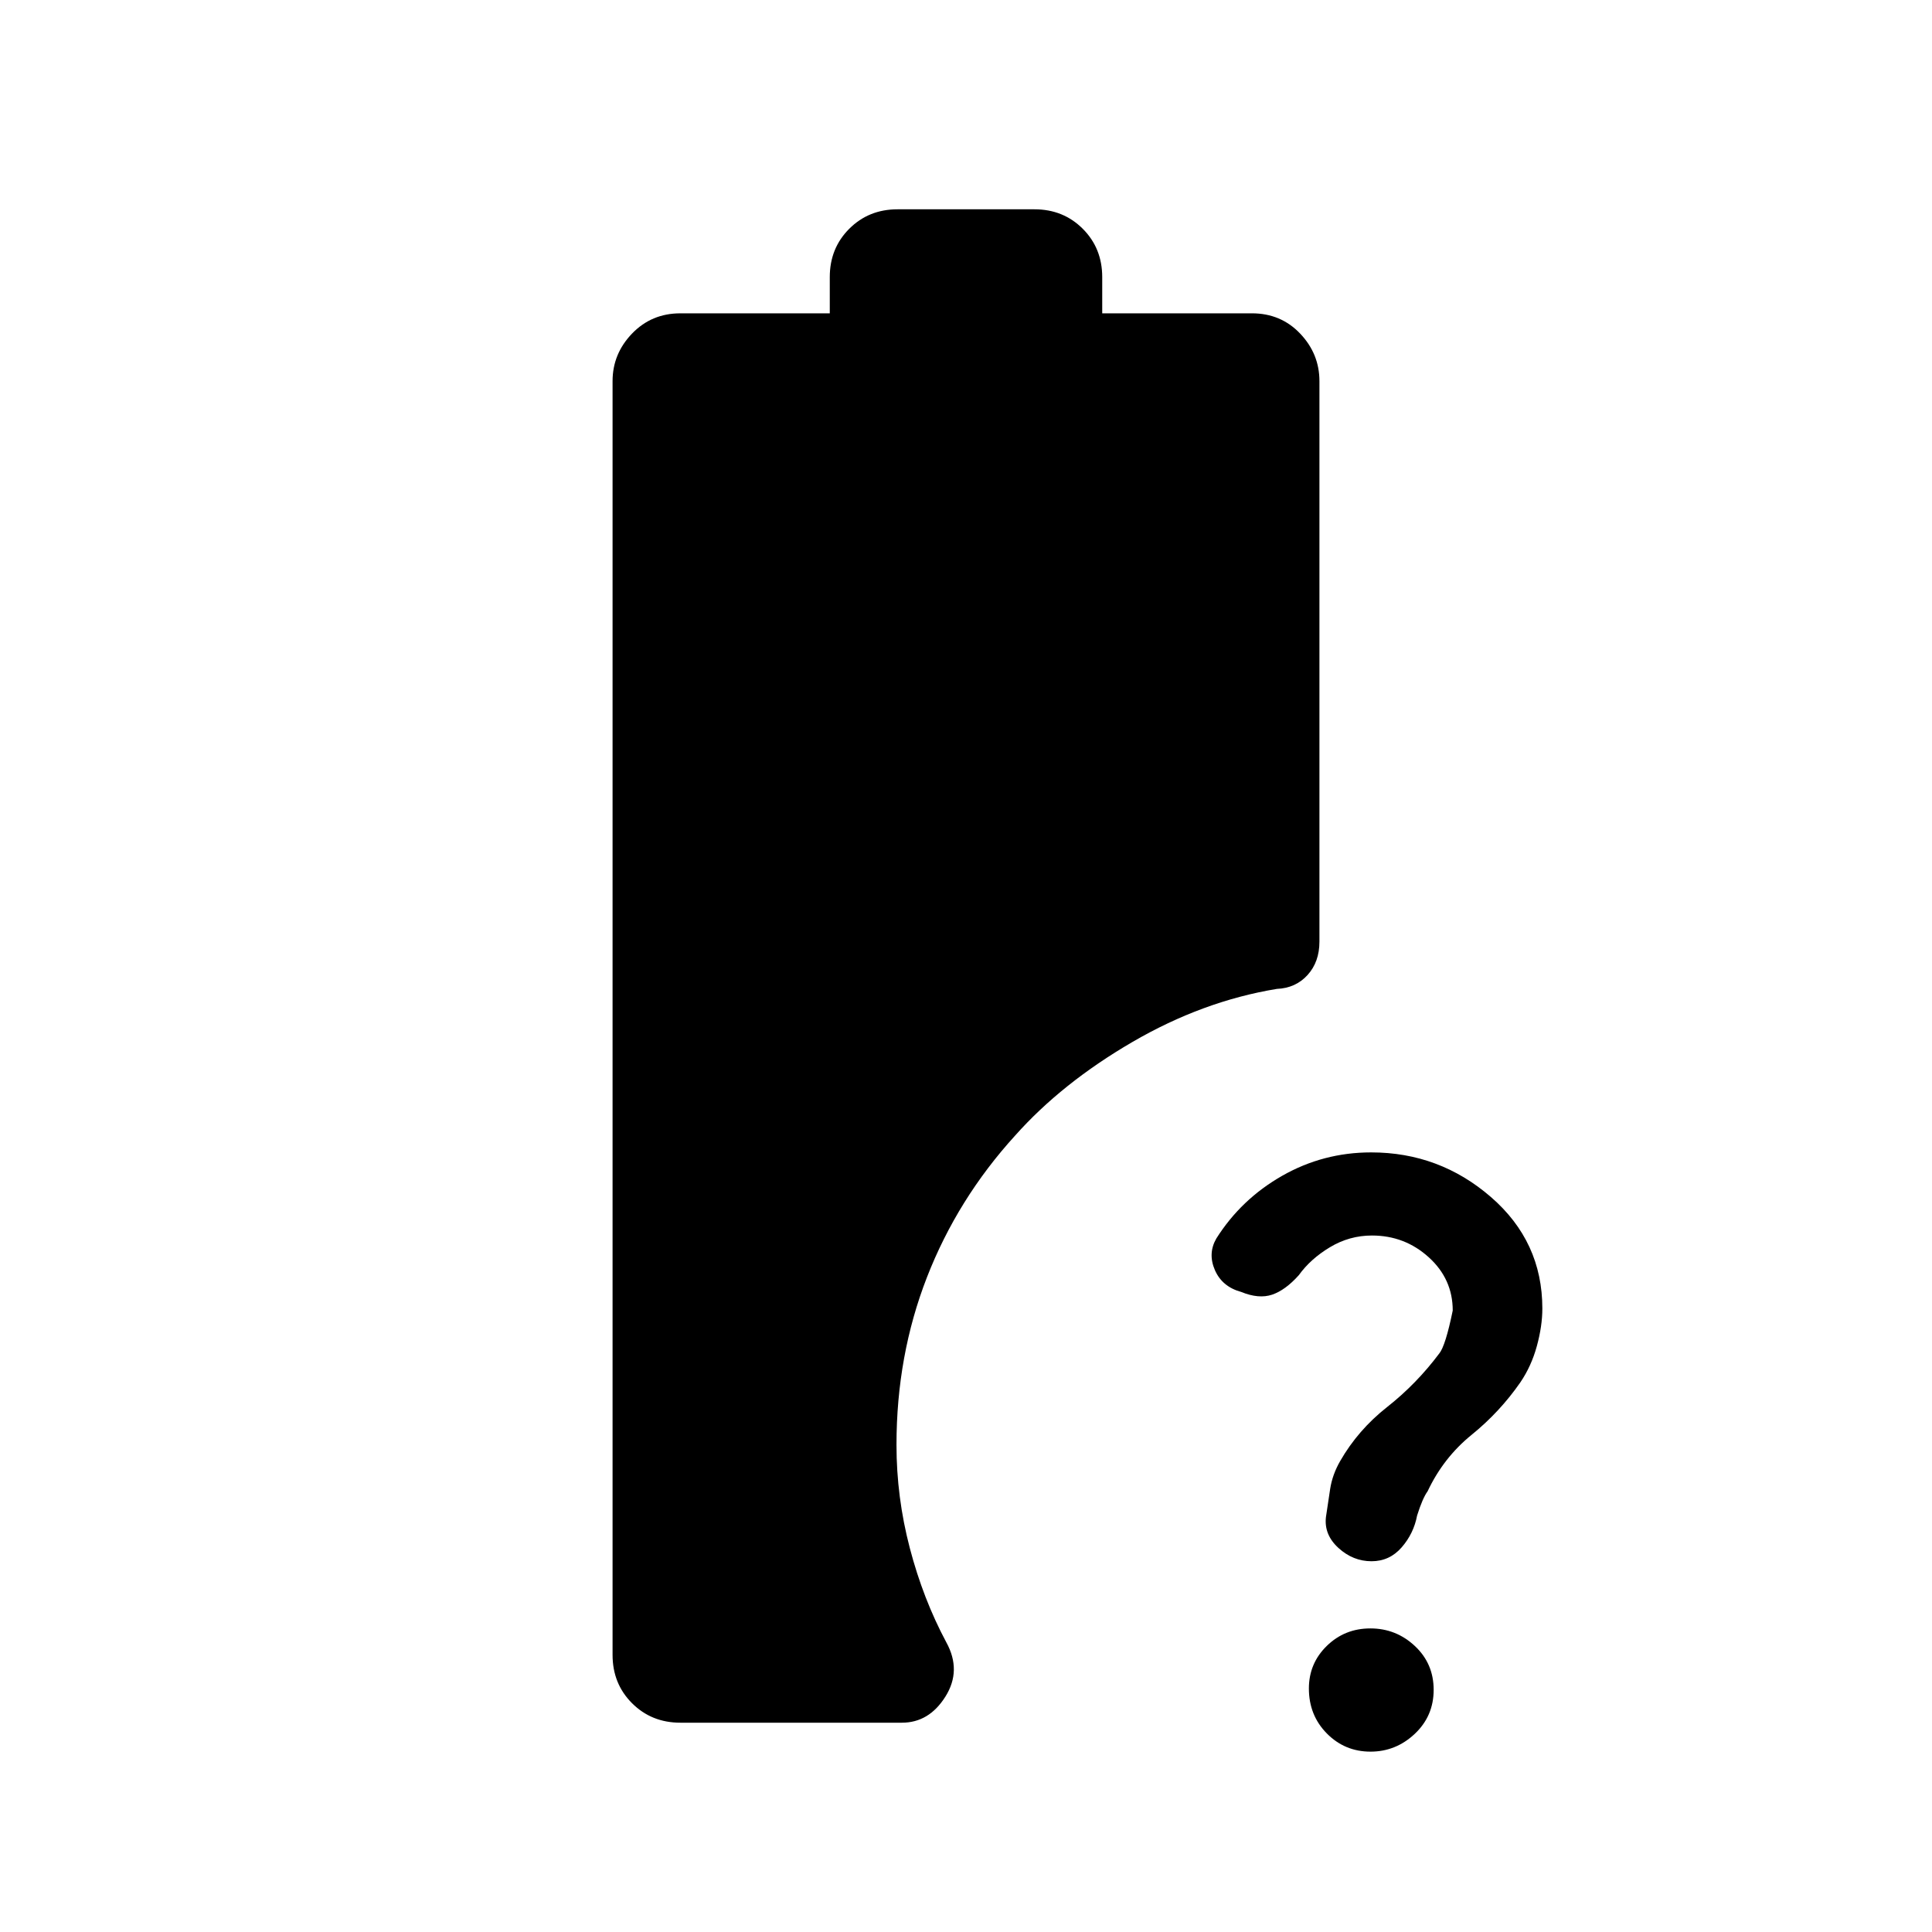 <svg xmlns="http://www.w3.org/2000/svg" height="48" viewBox="0 -960 960 960" width="48"><path d="M681.73-346.08q-11.22 0-20.91 5.83-9.68 5.83-15.44 13.87-6.68 7.46-13.28 9.69-6.6 2.23-15.38-1.36-9.43-2.58-13.04-10.83-3.6-8.26.7-15.71 12.33-19.54 32.73-31.17 20.39-11.62 44.21-11.62 33.9 0 59.48 22.15 25.58 22.16 25.58 55.4 0 8.73-2.73 18.7-2.73 9.98-8.21 18.03-10.19 14.7-24.2 26.05-14 11.35-21.86 28.03-2.53 3.48-5.23 12.07-1.69 8.96-7.69 15.84-6 6.88-14.94 6.88-9.21 0-16.44-6.59-7.23-6.58-6.23-15.36 1-7.03 2.11-14.08 1.12-7.05 4.92-13.68 8.87-15.5 23.41-26.95 14.54-11.45 25.87-26.58 3.09-3.78 6.69-21.33 0-15.69-11.94-26.49-11.93-10.79-28.18-10.79ZM681-89.62q-12.78 0-21.7-9.03-8.92-9.04-8.92-22.35 0-12.47 8.9-21.16t21.66-8.69q12.75 0 22.1 8.74 9.34 8.74 9.34 21.77t-9.39 21.88q-9.4 8.84-21.99 8.84ZM338.08-104q-14.34 0-24.02-9.68-9.68-9.67-9.68-24.01v-632.93q0-13.56 9.68-23.63 9.68-10.06 24.02-10.06h74.23v-18q0-14.34 9.67-24.01Q431.66-856 446-856h68q14.34 0 24.02 9.68 9.67 9.67 9.67 24.01v18h74.39q14.37 0 23.95 10.06 9.59 10.07 9.59 23.63v278.54q0 10.06-5.91 16.57-5.91 6.5-15.25 6.89-36.92 6.08-71.84 26.42-34.93 20.33-58.21 46.46-28.66 31.5-43.81 70.41-15.14 38.91-15.14 83.25 0 26.04 6.62 51.31 6.61 25.28 18.15 46.85 7.69 14-.46 26.96T448.15-104H338.08Z"/></svg>